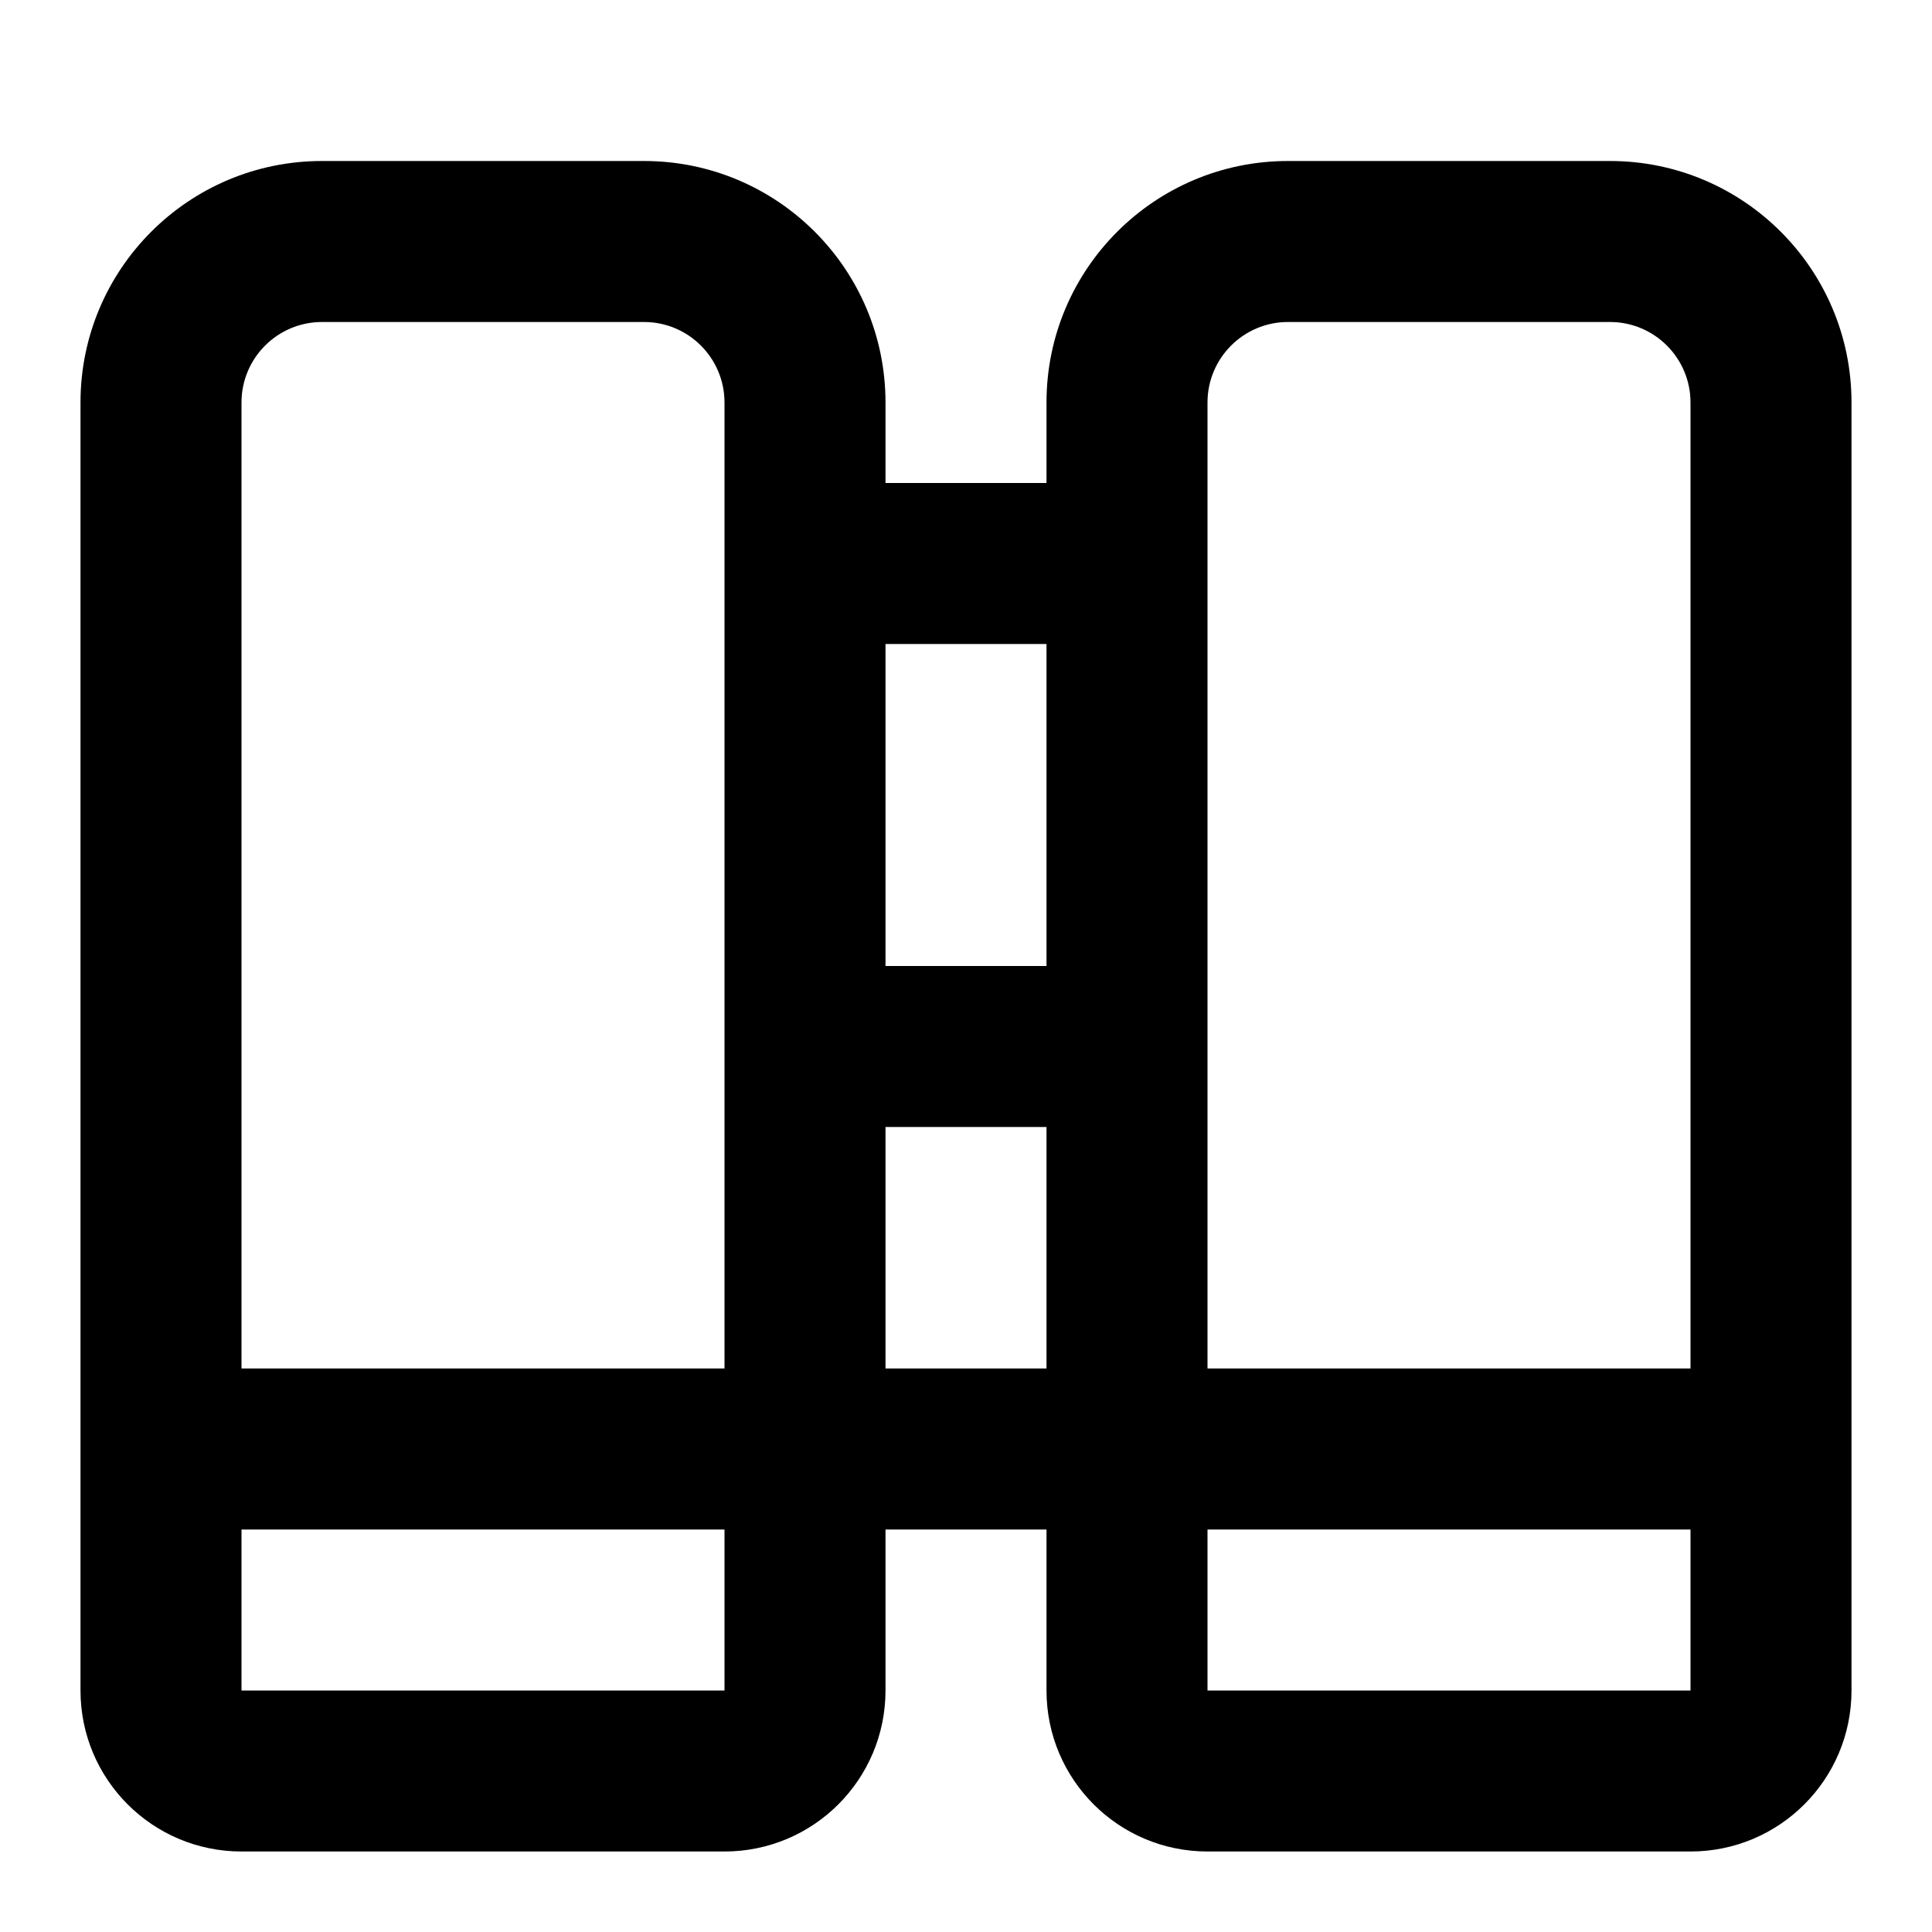<svg width="24" height="24" viewBox="0 0 24 24" fill="none" xmlns="http://www.w3.org/2000/svg">
<path fill-rule="evenodd" clip-rule="evenodd" d="M1 5C1 3.343 2.343 2 4 2H8C9.657 2 11 3.343 11 5V6H13V5C13 3.343 14.343 2 16 2H20C21.657 2 23 3.343 23 5V18V21C23 22.105 22.105 23 21 23H15C13.895 23 13 22.105 13 21V19H11V21C11 22.105 10.105 23 9 23H3C1.895 23 1 22.105 1 21V18V5ZM13 8H11V12H13V8ZM9 7V5C9 4.448 8.552 4 8 4H4C3.448 4 3 4.448 3 5V17H9V13V7ZM13 14H11V17H13V14ZM15 17V13V7V5C15 4.448 15.448 4 16 4H20C20.552 4 21 4.448 21 5V17H15ZM3 19V21H9V19H3ZM15 19V21H21V19H15Z" fill="currentColor"/>
</svg>

